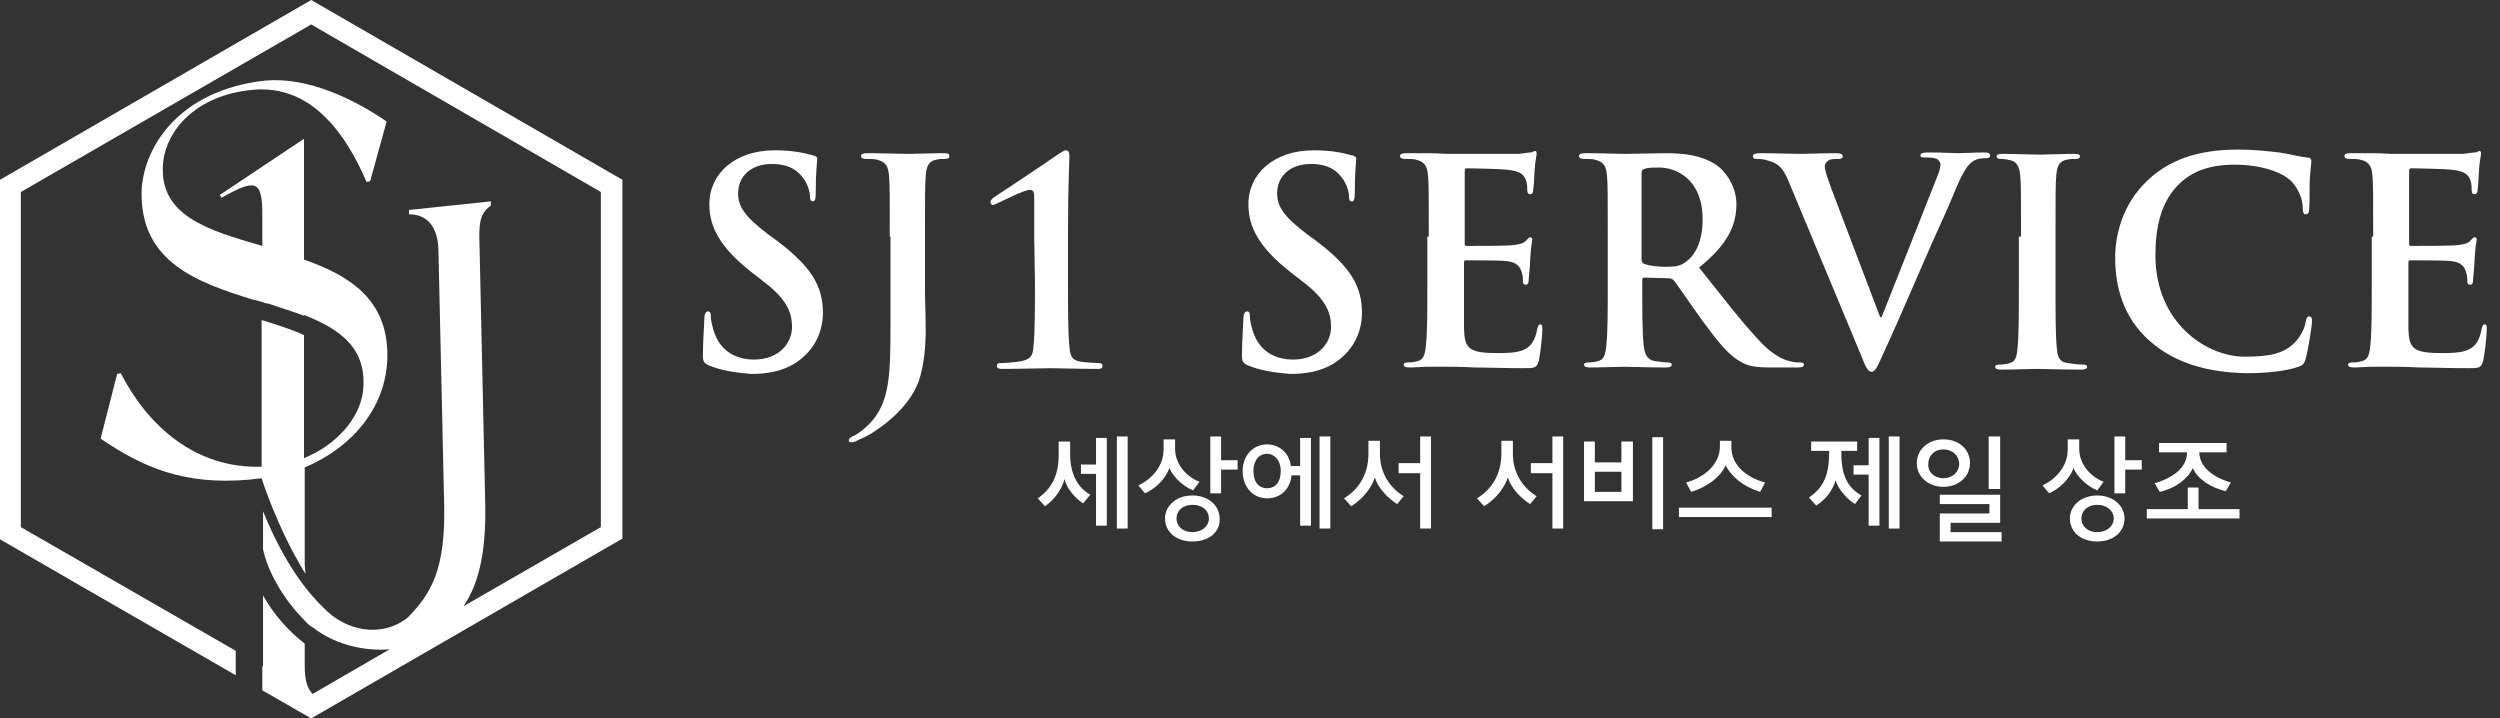<svg width="174" height="50" viewBox="0 0 174 50" fill="none" xmlns="http://www.w3.org/2000/svg">
<rect x="0" y="0" width="174" height="50" fill="#333333" stroke="none"/>
<path d="M75.384 35.035C74.833 34.685 74.233 33.984 74.083 33.333C73.933 34.034 73.383 34.785 72.732 35.235L72.232 34.685C73.083 34.084 73.683 33.233 73.683 31.682V30.731H74.483V31.632C74.483 33.083 75.083 33.984 75.884 34.434L75.384 35.035ZM76.284 36.587V32.983H75.234V32.332H76.284V30.48H77.034V36.587H76.284ZM77.735 30.38H78.485V36.787H77.735V30.38Z" fill="white"/>
<path d="M83.037 34.134C82.337 33.834 81.687 33.233 81.386 32.583C81.136 33.283 80.486 33.984 79.686 34.334L79.236 33.784C80.186 33.333 80.986 32.432 80.986 31.281V30.581H81.787V31.231C81.787 32.332 82.587 33.183 83.487 33.533L83.037 34.134ZM82.987 37.688C81.887 37.688 81.086 37.037 81.086 36.086C81.086 35.185 81.887 34.484 82.987 34.484C84.088 34.484 84.888 35.185 84.888 36.086C84.938 37.037 84.138 37.688 82.987 37.688ZM82.987 35.135C82.337 35.135 81.887 35.535 81.887 36.086C81.887 36.637 82.337 37.037 82.987 37.037C83.637 37.037 84.138 36.637 84.138 36.086C84.138 35.535 83.688 35.135 82.987 35.135ZM84.988 32.733V34.334H84.238V30.38H84.988V32.032H86.139V32.683H84.988V32.733Z" fill="white"/>
<path d="M88.19 30.931C89.04 30.931 89.74 31.532 89.84 32.432H90.491V30.48H91.241V36.587H90.491V33.083H89.89C89.79 34.084 89.09 34.685 88.19 34.685C87.239 34.685 86.489 33.934 86.489 32.783C86.489 31.682 87.239 30.931 88.19 30.931ZM88.19 33.984C88.74 33.984 89.14 33.584 89.14 32.783C89.14 32.032 88.69 31.582 88.19 31.582C87.639 31.582 87.239 32.032 87.239 32.783C87.239 33.584 87.639 33.984 88.19 33.984ZM91.841 30.38H92.592V36.787H91.841V30.38Z" fill="white"/>
<path d="M97.244 35.085C96.594 34.685 95.893 33.934 95.693 33.233C95.443 33.984 94.843 34.735 94.042 35.235L93.542 34.685C94.543 34.084 95.243 33.033 95.243 31.582V30.681H96.043V31.582C96.043 32.983 96.794 33.984 97.694 34.535L97.244 35.085ZM98.844 36.787V32.933H97.344V32.232H98.844V30.38H99.595V36.787H98.844Z" fill="white"/>
<path d="M106.497 35.085C105.847 34.685 105.147 33.934 104.947 33.233C104.697 33.984 104.096 34.735 103.296 35.235L102.796 34.685C103.796 34.084 104.496 33.033 104.496 31.582V30.681H105.297V31.582C105.297 32.983 106.047 33.984 106.948 34.535L106.497 35.085ZM108.048 36.787V32.933H106.547V32.232H108.048V30.38H108.798V36.787H108.048Z" fill="white"/>
<path d="M110.249 34.885V30.73H111V32.182H112.85V30.73H113.651V34.885H110.249ZM112.85 32.833H111V34.234H112.85V32.833ZM115.001 30.43H115.752V36.837H115.001V30.43Z" fill="white"/>
<path d="M116.853 35.986V35.336H123.306V35.986H116.853ZM120.504 30.731V31.132C120.504 32.383 121.555 33.234 122.855 33.584L122.505 34.235C121.355 33.884 120.504 33.184 120.104 32.383C119.754 33.184 118.854 33.884 117.703 34.235L117.353 33.584C118.603 33.234 119.704 32.333 119.704 31.082V30.681H120.504V30.731Z" fill="white"/>
<path d="M128.157 31.482V31.582C128.157 33.283 128.757 34.034 129.558 34.484L129.107 35.085C128.557 34.735 127.957 34.084 127.757 33.433C127.557 34.134 127.057 34.785 126.406 35.185L125.906 34.635C126.756 34.034 127.307 33.283 127.307 31.532V31.381H126.056V30.731H129.257V31.381H128.157V31.482ZM130.058 36.587V33.033H129.007V32.382H130.058V30.48H130.808V36.587H130.058ZM131.458 30.38H132.209V36.787H131.458V30.38Z" fill="white"/>
<path d="M135.26 30.581C136.36 30.581 137.111 31.281 137.111 32.232C137.111 33.183 136.31 33.884 135.26 33.884C134.209 33.884 133.409 33.183 133.409 32.232C133.409 31.281 134.209 30.581 135.26 30.581ZM135.26 33.283C135.91 33.283 136.36 32.833 136.36 32.282C136.36 31.732 135.91 31.281 135.26 31.281C134.61 31.281 134.209 31.732 134.209 32.282C134.159 32.833 134.61 33.283 135.26 33.283ZM135.01 37.688V35.736H138.461V35.085H135.01V34.434H139.212V36.386H135.76V37.037H139.312V37.688H135.01ZM138.411 34.034V30.38H139.212V34.034H138.411Z" fill="white"/>
<path d="M145.965 34.134C145.265 33.834 144.614 33.233 144.314 32.583C144.064 33.283 143.414 33.984 142.614 34.334L142.163 33.784C143.114 33.333 143.914 32.432 143.914 31.281V30.581H144.714V31.231C144.714 32.332 145.515 33.183 146.415 33.533L145.965 34.134ZM145.965 37.688C144.865 37.688 144.064 37.037 144.064 36.086C144.064 35.185 144.865 34.484 145.965 34.484C147.066 34.484 147.866 35.185 147.866 36.086C147.866 37.037 147.066 37.688 145.965 37.688ZM145.965 35.135C145.315 35.135 144.865 35.535 144.865 36.086C144.865 36.637 145.315 37.037 145.965 37.037C146.615 37.037 147.116 36.637 147.116 36.086C147.116 35.535 146.615 35.135 145.965 35.135ZM147.916 32.733V34.334H147.166V30.38H147.916V32.032H149.066V32.683H147.916V32.733Z" fill="white"/>
<path d="M149.417 36.086V35.435H152.268V33.934H153.018V35.435H155.87V36.086H149.417ZM153.068 31.431C153.068 32.532 154.069 33.233 155.269 33.583L154.919 34.184C153.819 33.934 152.968 33.333 152.618 32.582C152.268 33.333 151.418 33.984 150.317 34.234L149.967 33.633C151.168 33.283 152.218 32.582 152.218 31.481H150.267V30.831H154.969V31.481H153.068V31.431Z" fill="white"/>
<path d="M49.322 25.426C49.022 25.276 48.922 25.176 48.922 24.775C48.922 23.674 49.022 22.523 49.022 22.173C49.022 21.872 49.122 21.672 49.272 21.672C49.472 21.672 49.472 21.872 49.472 22.023C49.472 22.273 49.572 22.673 49.672 23.023C50.122 24.475 51.273 25.026 52.473 25.026C54.274 25.026 55.124 23.824 55.124 22.773C55.124 21.822 54.824 20.871 53.173 19.62L52.273 18.919C50.122 17.218 49.372 15.816 49.372 14.215C49.372 12.062 51.173 10.461 53.924 10.461C55.224 10.461 56.025 10.661 56.575 10.811C56.775 10.861 56.875 10.911 56.875 11.062C56.875 11.312 56.775 11.912 56.775 13.414C56.775 13.864 56.725 14.014 56.575 14.014C56.425 14.014 56.375 13.914 56.375 13.664C56.375 13.464 56.275 12.863 55.875 12.363C55.575 11.962 55.024 11.412 53.724 11.412C52.273 11.412 51.373 12.263 51.373 13.464C51.373 14.365 51.823 15.066 53.474 16.317L54.024 16.717C56.425 18.519 57.275 19.87 57.275 21.772C57.275 22.923 56.825 24.275 55.425 25.226C54.424 25.876 53.324 26.026 52.273 26.026C51.073 25.926 50.172 25.776 49.322 25.426Z" fill="white"/>
<path d="M61.928 16.467C61.928 13.464 61.928 12.913 61.878 12.263C61.828 11.612 61.678 11.262 61.028 11.112C60.877 11.062 60.527 11.062 60.277 11.062C60.077 11.062 59.927 11.011 59.927 10.861C59.927 10.711 60.077 10.661 60.377 10.661C61.428 10.661 62.678 10.711 63.178 10.711C63.629 10.711 64.879 10.661 65.68 10.661C65.98 10.661 66.08 10.711 66.08 10.861C66.08 11.011 65.98 11.062 65.73 11.062C65.529 11.062 65.379 11.062 65.179 11.112C64.629 11.212 64.479 11.562 64.429 12.263C64.379 12.913 64.379 13.464 64.379 16.467V20.121C64.379 20.971 64.429 21.922 64.429 22.923C64.429 24.075 64.329 25.326 63.979 26.427C63.579 27.628 62.528 28.98 60.627 30.181C60.377 30.331 60.077 30.481 59.627 30.681C59.477 30.781 59.327 30.781 59.227 30.781C59.127 30.781 59.077 30.731 59.077 30.631C59.077 30.531 59.177 30.431 59.527 30.281C59.777 30.131 60.077 29.93 60.477 29.53C61.978 28.029 61.978 26.026 61.978 22.173V16.467H61.928Z" fill="white"/>
<path d="M71.982 16.517C71.982 15.466 71.982 14.615 71.982 13.914C71.982 13.464 71.982 13.214 71.682 13.214C71.282 13.214 69.831 13.964 69.381 14.165C69.281 14.215 69.181 14.265 69.081 14.265C69.031 14.265 68.931 14.165 68.931 14.065C68.931 13.964 69.031 13.864 69.131 13.764C69.231 13.714 72.983 11.212 73.683 10.711C73.883 10.611 74.033 10.461 74.183 10.461C74.383 10.461 74.433 10.661 74.433 10.861C74.433 11.011 74.333 12.963 74.333 16.017V19.67C74.333 21.572 74.333 23.224 74.433 24.125C74.483 24.775 74.583 25.076 75.234 25.176C75.534 25.226 76.384 25.276 76.534 25.276C76.634 25.276 76.734 25.326 76.734 25.476C76.734 25.626 76.634 25.676 76.434 25.676C74.933 25.676 73.683 25.626 73.133 25.626C72.683 25.626 71.032 25.676 69.731 25.676C69.531 25.676 69.381 25.626 69.381 25.476C69.381 25.326 69.481 25.276 69.531 25.276C69.731 25.276 70.732 25.226 71.132 25.126C71.782 24.976 71.882 24.725 71.932 24.075C72.032 23.224 72.032 21.522 72.032 19.62L71.982 16.517Z" fill="white"/>
<path d="M86.839 25.426C86.539 25.276 86.439 25.176 86.439 24.775C86.439 23.674 86.539 22.523 86.539 22.173C86.539 21.872 86.639 21.672 86.789 21.672C86.989 21.672 86.989 21.872 86.989 22.023C86.989 22.273 87.089 22.673 87.189 23.023C87.639 24.475 88.79 25.026 89.99 25.026C91.791 25.026 92.641 23.824 92.641 22.773C92.641 21.822 92.341 20.871 90.691 19.62L89.79 18.919C87.639 17.218 86.889 15.816 86.889 14.215C86.889 12.062 88.69 10.461 91.441 10.461C92.742 10.461 93.542 10.661 94.092 10.811C94.292 10.861 94.392 10.911 94.392 11.062C94.392 11.312 94.292 11.912 94.292 13.414C94.292 13.864 94.242 14.014 94.092 14.014C93.942 14.014 93.892 13.914 93.892 13.664C93.892 13.464 93.792 12.863 93.392 12.363C93.092 11.962 92.541 11.412 91.241 11.412C89.79 11.412 88.89 12.263 88.89 13.464C88.89 14.365 89.34 15.066 90.991 16.317L91.541 16.717C93.942 18.519 94.792 19.87 94.792 21.772C94.792 22.923 94.342 24.275 92.942 25.226C91.941 25.876 90.841 26.026 89.79 26.026C88.59 25.926 87.689 25.776 86.839 25.426Z" fill="white"/>
<path d="M99.444 16.467C99.444 13.464 99.444 12.913 99.394 12.262C99.344 11.612 99.194 11.261 98.544 11.111C98.394 11.061 98.044 11.061 97.793 11.061C97.593 11.061 97.443 11.011 97.443 10.861C97.443 10.711 97.593 10.661 97.894 10.661C98.444 10.661 98.994 10.661 99.494 10.661C99.995 10.661 100.445 10.711 100.745 10.711C101.395 10.711 105.297 10.711 105.697 10.711C106.097 10.661 106.397 10.611 106.547 10.611C106.647 10.611 106.748 10.511 106.848 10.511C106.948 10.511 106.948 10.611 106.948 10.711C106.948 10.861 106.848 11.111 106.798 12.012C106.798 12.212 106.748 13.063 106.697 13.313C106.697 13.414 106.647 13.514 106.497 13.514C106.347 13.514 106.297 13.414 106.297 13.213C106.297 13.063 106.297 12.763 106.197 12.513C106.047 12.162 105.847 11.912 104.897 11.812C104.547 11.762 102.496 11.712 102.095 11.712C101.995 11.712 101.945 11.762 101.945 11.912V16.917C101.945 17.067 101.945 17.117 102.095 17.117C102.546 17.117 104.797 17.117 105.247 17.067C105.697 17.017 105.997 16.967 106.197 16.767C106.347 16.617 106.397 16.517 106.497 16.517C106.597 16.517 106.647 16.567 106.647 16.667C106.647 16.767 106.547 17.117 106.497 18.118C106.497 18.519 106.397 19.32 106.397 19.42C106.397 19.57 106.397 19.82 106.197 19.82C106.047 19.82 105.997 19.72 105.997 19.62C105.997 19.42 105.997 19.169 105.897 18.919C105.797 18.519 105.497 18.218 104.797 18.168C104.396 18.118 102.446 18.118 101.995 18.118C101.895 18.118 101.895 18.218 101.895 18.319V19.87C101.895 20.521 101.895 22.373 101.895 22.923C101.945 24.274 102.245 24.575 104.246 24.575C104.747 24.575 105.597 24.575 106.097 24.325C106.597 24.074 106.848 23.674 106.998 22.873C107.048 22.673 107.098 22.573 107.198 22.573C107.348 22.573 107.348 22.723 107.348 22.923C107.348 23.374 107.198 24.725 107.098 25.125C106.948 25.626 106.798 25.626 106.047 25.626C104.547 25.626 103.496 25.576 102.646 25.576C101.795 25.526 101.195 25.526 100.595 25.526C100.395 25.526 99.945 25.526 99.444 25.526C98.994 25.526 98.494 25.576 98.094 25.576C97.844 25.576 97.694 25.526 97.694 25.376C97.694 25.276 97.793 25.226 97.994 25.226C98.294 25.226 98.544 25.175 98.694 25.125C99.094 25.025 99.194 24.625 99.244 24.024C99.344 23.173 99.344 21.622 99.344 19.82V16.467H99.444Z" fill="white"/>
<path d="M111.9 16.467C111.9 13.464 111.9 12.913 111.85 12.263C111.8 11.612 111.65 11.262 111 11.112C110.85 11.062 110.5 11.062 110.25 11.062C110.049 11.062 109.899 11.011 109.899 10.861C109.899 10.711 110.049 10.661 110.35 10.661C111.4 10.661 112.651 10.711 113.051 10.711C113.701 10.711 115.202 10.661 115.852 10.661C117.103 10.661 118.403 10.761 119.504 11.512C120.054 11.912 120.854 12.913 120.854 14.215C120.854 15.666 120.254 17.017 118.253 18.619C120.004 20.821 121.355 22.573 122.555 23.824C123.656 24.975 124.456 25.126 124.756 25.176C124.956 25.226 125.156 25.226 125.306 25.226C125.456 25.226 125.556 25.276 125.556 25.376C125.556 25.526 125.406 25.576 125.156 25.576H123.255C122.155 25.576 121.655 25.476 121.154 25.176C120.304 24.725 119.554 23.774 118.453 22.273C117.653 21.172 116.752 19.82 116.502 19.52C116.402 19.42 116.302 19.37 116.152 19.37L114.451 19.32C114.351 19.32 114.301 19.37 114.301 19.47V19.77C114.301 21.622 114.301 23.174 114.401 24.024C114.451 24.575 114.602 25.026 115.152 25.126C115.452 25.176 115.902 25.226 116.102 25.226C116.252 25.226 116.352 25.276 116.352 25.376C116.352 25.526 116.202 25.576 115.952 25.576C114.802 25.576 113.351 25.526 113.051 25.526C112.651 25.526 111.45 25.576 110.65 25.576C110.4 25.576 110.25 25.526 110.25 25.376C110.25 25.276 110.35 25.226 110.55 25.226C110.85 25.226 111.1 25.176 111.25 25.126C111.65 25.026 111.75 24.625 111.8 24.024C111.9 23.174 111.9 21.622 111.9 19.82V16.467ZM114.251 18.018C114.251 18.219 114.301 18.319 114.451 18.369C114.852 18.519 115.452 18.569 115.952 18.569C116.752 18.569 117.003 18.469 117.353 18.219C117.953 17.768 118.503 16.867 118.503 15.266C118.503 12.463 116.652 11.662 115.502 11.662C115.002 11.662 114.652 11.662 114.451 11.762C114.301 11.812 114.251 11.862 114.251 12.062V18.018Z" fill="white"/>
<path d="M124.506 12.663C124.055 11.562 123.705 11.362 123.005 11.161C122.705 11.061 122.405 11.061 122.255 11.061C122.055 11.061 122.005 11.011 122.005 10.861C122.005 10.711 122.205 10.661 122.505 10.661C123.555 10.661 124.656 10.711 125.356 10.711C125.856 10.711 126.807 10.661 127.807 10.661C128.057 10.661 128.257 10.711 128.257 10.861C128.257 11.011 128.157 11.061 127.957 11.061C127.657 11.061 127.357 11.061 127.207 11.211C127.057 11.312 127.007 11.462 127.007 11.612C127.007 11.862 127.207 12.413 127.457 13.113L130.858 22.072H130.959C131.809 19.92 134.36 13.514 134.86 12.212C134.96 11.962 135.06 11.662 135.06 11.462C135.06 11.312 134.96 11.161 134.81 11.061C134.56 10.961 134.26 10.961 134.01 10.961C133.81 10.961 133.66 10.961 133.66 10.811C133.66 10.661 133.86 10.611 134.21 10.611C135.21 10.611 136.011 10.661 136.261 10.661C136.611 10.661 137.511 10.611 138.112 10.611C138.362 10.611 138.512 10.661 138.512 10.811C138.512 10.961 138.412 11.011 138.212 11.011C138.012 11.011 137.611 11.011 137.261 11.261C137.011 11.462 136.711 11.762 136.161 13.063C135.411 14.915 134.86 15.966 133.81 18.419C132.559 21.322 131.609 23.474 131.159 24.425C130.658 25.576 130.508 25.876 130.258 25.876C130.008 25.876 129.858 25.576 129.508 24.675L124.506 12.663Z" fill="white"/>
<path d="M140.663 16.466C140.663 13.463 140.663 12.913 140.613 12.262C140.563 11.611 140.362 11.261 139.962 11.161C139.762 11.111 139.512 11.061 139.262 11.061C139.062 11.061 138.962 11.011 138.962 10.861C138.962 10.761 139.112 10.71 139.412 10.71C140.162 10.71 141.413 10.761 141.963 10.761C142.463 10.761 143.614 10.71 144.364 10.71C144.614 10.71 144.764 10.761 144.764 10.861C144.764 11.011 144.664 11.061 144.464 11.061C144.264 11.061 144.114 11.061 143.864 11.111C143.314 11.211 143.164 11.561 143.114 12.262C143.064 12.913 143.064 13.463 143.064 16.466V19.97C143.064 21.872 143.064 23.473 143.164 24.324C143.214 24.875 143.364 25.225 143.964 25.275C144.264 25.325 144.664 25.375 144.965 25.375C145.165 25.375 145.265 25.425 145.265 25.525C145.265 25.675 145.115 25.726 144.864 25.726C143.564 25.726 142.313 25.675 141.763 25.675C141.313 25.675 140.062 25.726 139.262 25.726C139.012 25.726 138.862 25.675 138.862 25.525C138.862 25.425 138.962 25.375 139.162 25.375C139.462 25.375 139.712 25.325 139.862 25.275C140.262 25.175 140.362 24.875 140.413 24.274C140.513 23.423 140.513 21.872 140.513 19.97V16.466H140.663Z" fill="white"/>
<path d="M149.667 23.774C147.717 22.072 147.216 19.87 147.216 17.918C147.216 16.567 147.616 14.264 149.517 12.513C150.918 11.211 152.819 10.411 155.77 10.411C156.971 10.411 157.721 10.511 158.621 10.611C159.372 10.711 160.022 10.911 160.572 10.961C160.772 10.961 160.872 11.061 160.872 11.211C160.872 11.362 160.822 11.612 160.772 12.312C160.722 12.963 160.772 14.064 160.722 14.465C160.722 14.765 160.672 14.915 160.472 14.915C160.322 14.915 160.272 14.765 160.272 14.465C160.272 13.864 159.972 13.163 159.522 12.663C158.872 11.962 157.321 11.462 155.52 11.462C153.819 11.462 152.669 11.912 151.818 12.663C150.368 13.964 150.018 15.866 150.018 17.768C150.018 22.473 153.569 24.825 156.22 24.825C157.971 24.825 159.022 24.625 159.822 23.724C160.172 23.324 160.422 22.773 160.472 22.423C160.522 22.122 160.572 22.022 160.722 22.022C160.872 22.022 160.922 22.172 160.922 22.323C160.922 22.573 160.672 24.274 160.472 24.975C160.372 25.326 160.272 25.426 159.972 25.526C159.172 25.826 157.671 25.976 156.42 25.976C153.719 25.926 151.468 25.326 149.667 23.774Z" fill="white"/>
<path d="M165.174 16.467C165.174 13.464 165.174 12.913 165.124 12.262C165.074 11.612 164.924 11.261 164.274 11.111C164.124 11.061 163.774 11.061 163.523 11.061C163.323 11.061 163.173 11.011 163.173 10.861C163.173 10.711 163.323 10.661 163.624 10.661C164.174 10.661 164.724 10.661 165.224 10.661C165.724 10.661 166.175 10.711 166.475 10.711C167.125 10.711 171.027 10.711 171.427 10.711C171.827 10.661 172.127 10.611 172.277 10.611C172.377 10.611 172.477 10.511 172.578 10.511C172.678 10.511 172.678 10.611 172.678 10.711C172.678 10.861 172.578 11.111 172.527 12.012C172.527 12.212 172.477 13.063 172.427 13.313C172.427 13.414 172.377 13.514 172.227 13.514C172.077 13.514 172.027 13.414 172.027 13.213C172.027 13.063 172.027 12.763 171.927 12.513C171.777 12.162 171.577 11.912 170.627 11.812C170.277 11.762 168.226 11.712 167.825 11.712C167.725 11.712 167.675 11.762 167.675 11.912V16.917C167.675 17.067 167.675 17.117 167.825 17.117C168.276 17.117 170.527 17.117 170.977 17.067C171.427 17.017 171.727 16.967 171.927 16.767C172.077 16.617 172.127 16.517 172.227 16.517C172.327 16.517 172.377 16.567 172.377 16.667C172.377 16.767 172.277 17.117 172.227 18.118C172.227 18.519 172.127 19.32 172.127 19.42C172.127 19.57 172.127 19.82 171.927 19.82C171.777 19.82 171.727 19.72 171.727 19.62C171.727 19.42 171.727 19.169 171.627 18.919C171.527 18.519 171.227 18.218 170.527 18.168C170.126 18.118 168.176 18.118 167.725 18.118C167.625 18.118 167.625 18.218 167.625 18.319V19.87C167.625 20.521 167.625 22.373 167.625 22.923C167.675 24.274 167.975 24.575 169.976 24.575C170.477 24.575 171.327 24.575 171.827 24.325C172.327 24.074 172.578 23.674 172.728 22.873C172.778 22.673 172.828 22.573 172.928 22.573C173.078 22.573 173.078 22.723 173.078 22.923C173.078 23.374 172.928 24.725 172.828 25.125C172.678 25.626 172.527 25.626 171.777 25.626C170.276 25.626 169.226 25.576 168.376 25.576C167.525 25.526 166.925 25.526 166.325 25.526C166.125 25.526 165.674 25.526 165.174 25.526C164.724 25.526 164.224 25.576 163.824 25.576C163.574 25.576 163.423 25.526 163.423 25.376C163.423 25.276 163.523 25.226 163.724 25.226C164.024 25.226 164.274 25.175 164.424 25.125C164.824 25.025 164.924 24.625 164.974 24.024C165.074 23.173 165.074 21.622 165.074 19.82V16.467H165.174Z" fill="white"/>
<path d="M21.209 39.239V32.532C24.66 31.081 26.962 28.178 26.962 24.724C26.962 20.82 24.31 19.169 21.159 18.068V9.659L15.306 13.563L15.406 13.764C17.757 12.462 18.258 12.462 18.258 14.965V17.117C14.456 16.016 11.004 15.015 11.354 11.311C11.605 8.959 13.756 6.606 17.557 6.256C20.559 5.956 23.36 7.657 25.511 12.662L25.761 12.612L26.911 8.458C24.66 6.907 21.459 5.355 18.508 5.605C12.355 6.256 9.854 10.41 9.854 13.513C9.854 18.268 13.756 19.669 17.657 20.871H17.707C17.907 20.921 18.058 20.971 18.258 21.021C18.408 21.071 18.508 21.121 18.608 21.121H18.658C19.508 21.421 20.358 21.671 21.159 21.972V21.922C23.71 22.923 25.611 24.274 25.261 27.277C25.011 29.129 23.41 30.981 21.159 31.882V23.323C20.308 22.923 19.308 22.622 18.208 22.272V32.482C13.556 32.632 10.254 29.579 8.403 25.976L8.153 26.026L7.003 30.53C9.954 32.532 12.805 33.783 17.357 33.383C17.657 33.333 17.957 33.333 18.208 33.283C18.208 33.283 19.258 36.686 21.259 39.94C21.259 39.739 21.209 39.489 21.209 39.239Z" fill="white"/>
<path d="M21.66 0L0 12.512V37.538L16.407 46.997V45.295L1.451 36.687V13.363L21.66 1.702L41.819 13.363V36.687L32.264 42.192C33.415 40.49 33.865 38.138 33.765 34.735L33.365 16.667C33.315 15.265 33.565 14.715 34.165 14.314C34.165 14.214 34.165 14.014 34.165 14.014L28.463 14.615C28.463 14.615 28.463 14.865 28.463 14.915C29.763 14.915 30.464 15.816 30.514 17.367L30.914 35.085C31.014 39.539 30.063 41.291 28.363 42.993C26.512 44.444 24.011 43.894 22.51 42.292C21.46 41.291 19.809 39.289 18.308 35.586V38.238C18.708 40.04 19.909 41.892 21.209 43.193C21.36 43.393 21.56 43.544 21.81 43.694C23.16 44.745 25.111 45.345 27.112 45.195L21.76 48.298C21.41 47.948 21.209 47.397 21.209 46.346V44.795C20.109 43.944 19.058 42.793 18.308 41.441V46.396L18.258 46.346V48.048L21.66 50L43.319 37.487V12.512L21.66 0Z" fill="white"/>
</svg>
